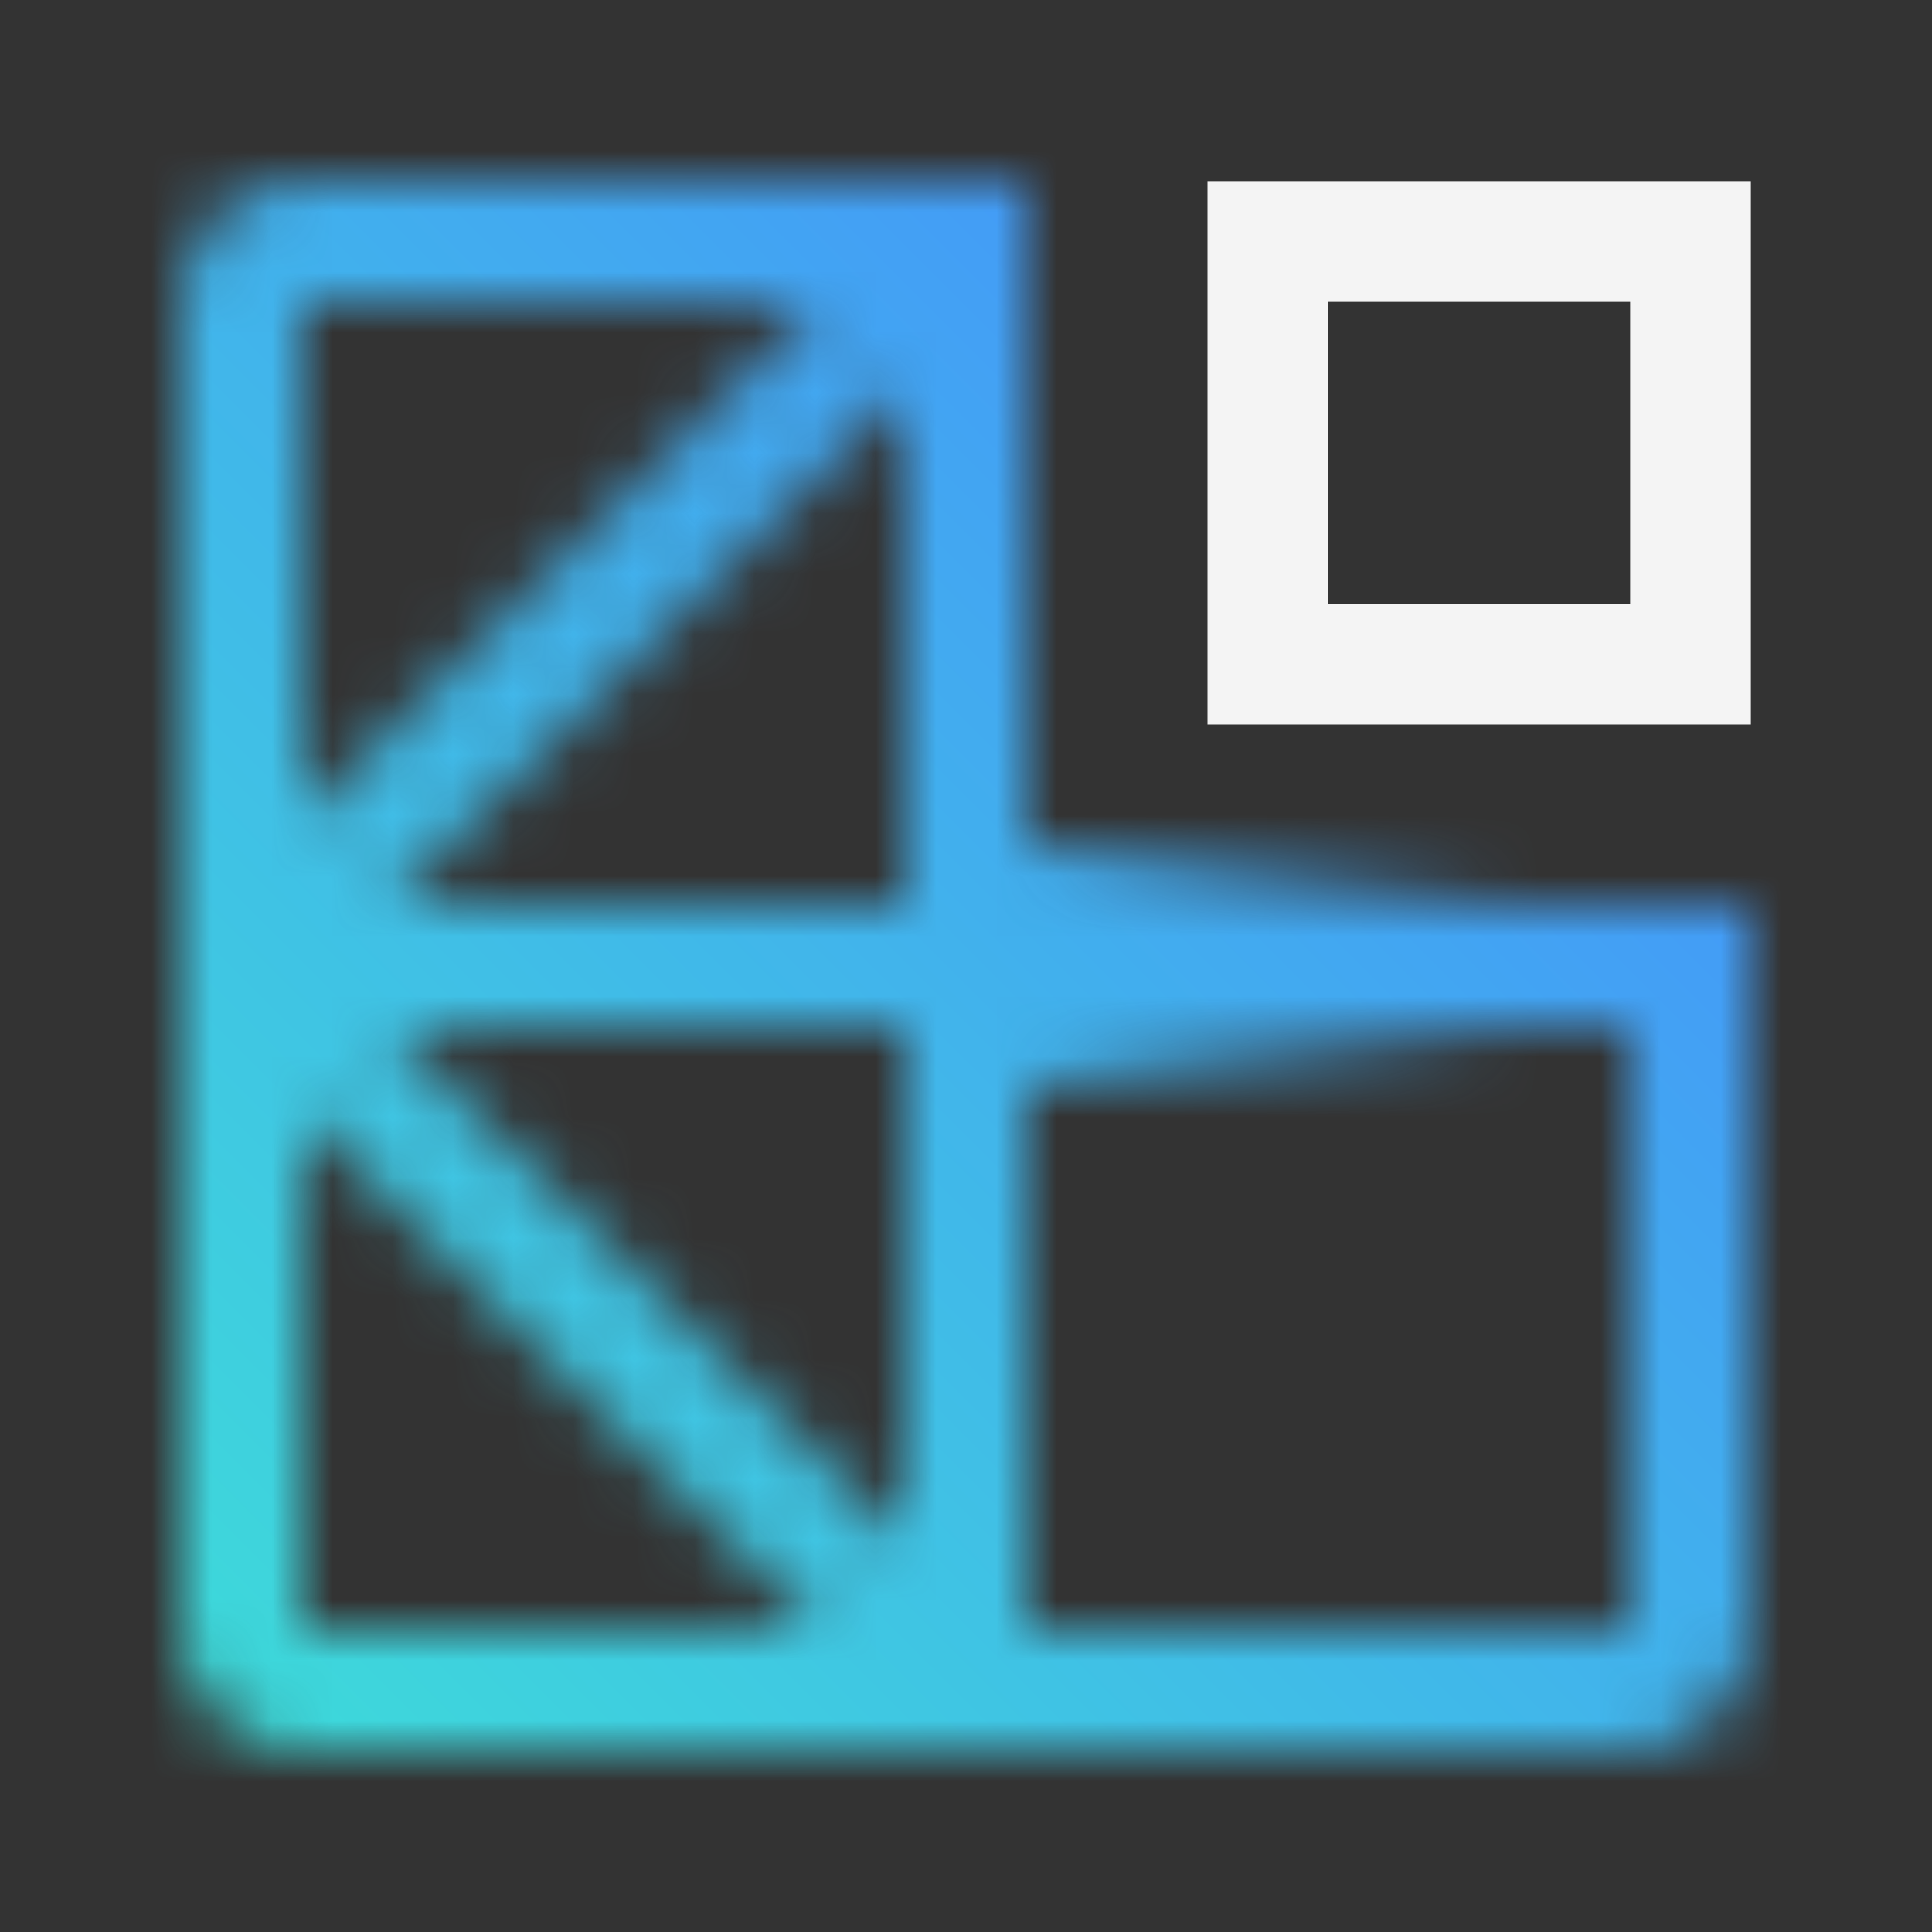 <?xml version="1.0" encoding="UTF-8"?>
<svg id="uuid-19ed3708-ea53-4d2e-a997-77b5a9685d11" data-name="Build icon here" xmlns="http://www.w3.org/2000/svg" xmlns:xlink="http://www.w3.org/1999/xlink" viewBox="0 0 32 32">
  <rect x="0" y="0" width="32" height="32" fill="#333333" stroke="none"/>
  <defs>
    <style>
      .uuid-b5a57b9b-ebfc-4db2-96ba-5fc5bfdf6c33 {
        fill: url(#uuid-d75e3427-dfda-41fb-998f-b3ae5856f1d6);
      }

      .uuid-7199034d-ab4d-439a-b735-6354c39df72e {
        fill: #f4f4f4;
      }

      .uuid-d3015c81-52e4-4ac0-b904-1594931e2477 {
        mask: url(#uuid-dd9e4a27-16b6-4fcb-a2e6-c683ca634232);
      }

      .uuid-123237b8-5420-40b3-b92d-5bd083f4c624 {
        fill: url(#uuid-95482f1c-bbc8-42ba-806f-d11e0a2000e4);
      }
    </style>
    <linearGradient id="uuid-95482f1c-bbc8-42ba-806f-d11e0a2000e4" x1="-709.035" y1="-5854.364" x2="-709.035" y2="-5864.364" gradientTransform="translate(730.035 5875.364)" gradientUnits="userSpaceOnUse">
      <stop offset=".1" stop-color="#000" stop-opacity="0"/>
      <stop offset=".9" stop-color="#000"/>
    </linearGradient>
    <mask id="uuid-dd9e4a27-16b6-4fcb-a2e6-c683ca634232" data-name="mask" x="0" y="0" width="32" height="32" maskUnits="userSpaceOnUse">
      <g>
        <path class="uuid-7199034d-ab4d-439a-b735-6354c39df72e" d="m17,15V3H5c-1.105,0-2,.895-2,2v22c0,1.105.895,2,2,2h22c1.105,0,2-.895,2-2v-12h-12Zm-3.414-10L5,13.586V5h8.586Zm-8.586,13.414l8.586,8.586H5v-8.586Zm22,8.586h-10.586L5.414,16,15,6.414v10.586h12v10Z"/>
        <rect class="uuid-123237b8-5420-40b3-b92d-5bd083f4c624" x="19" y="11" width="4" height="10" transform="translate(5 37) rotate(-90)"/>
        <polygon class="uuid-7199034d-ab4d-439a-b735-6354c39df72e" points="15 6 15 15 5 15 5 17 15 17 15 27 17 27 17 6 15 6"/>
      </g>
    </mask>
    <linearGradient id="uuid-d75e3427-dfda-41fb-998f-b3ae5856f1d6" x1="-684" y1="-852" x2="-652" y2="-884" gradientTransform="translate(684 -852) scale(1 -1)" gradientUnits="userSpaceOnUse">
      <stop offset=".1" stop-color="#3ddbd9"/>
      <stop offset=".9" stop-color="#4589ff"/>
    </linearGradient>
  </defs>
  <g class="uuid-d3015c81-52e4-4ac0-b904-1594931e2477">
    <rect class="uuid-b5a57b9b-ebfc-4db2-96ba-5fc5bfdf6c33" x="0" y="0" width="32" height="32" transform="translate(0 32) rotate(-90)"/>
  </g>
  <path class="uuid-7199034d-ab4d-439a-b735-6354c39df72e" d="m27,5v5h-5v-5h5m2-2h-9v9h9V3h0Z"/>
</svg>
